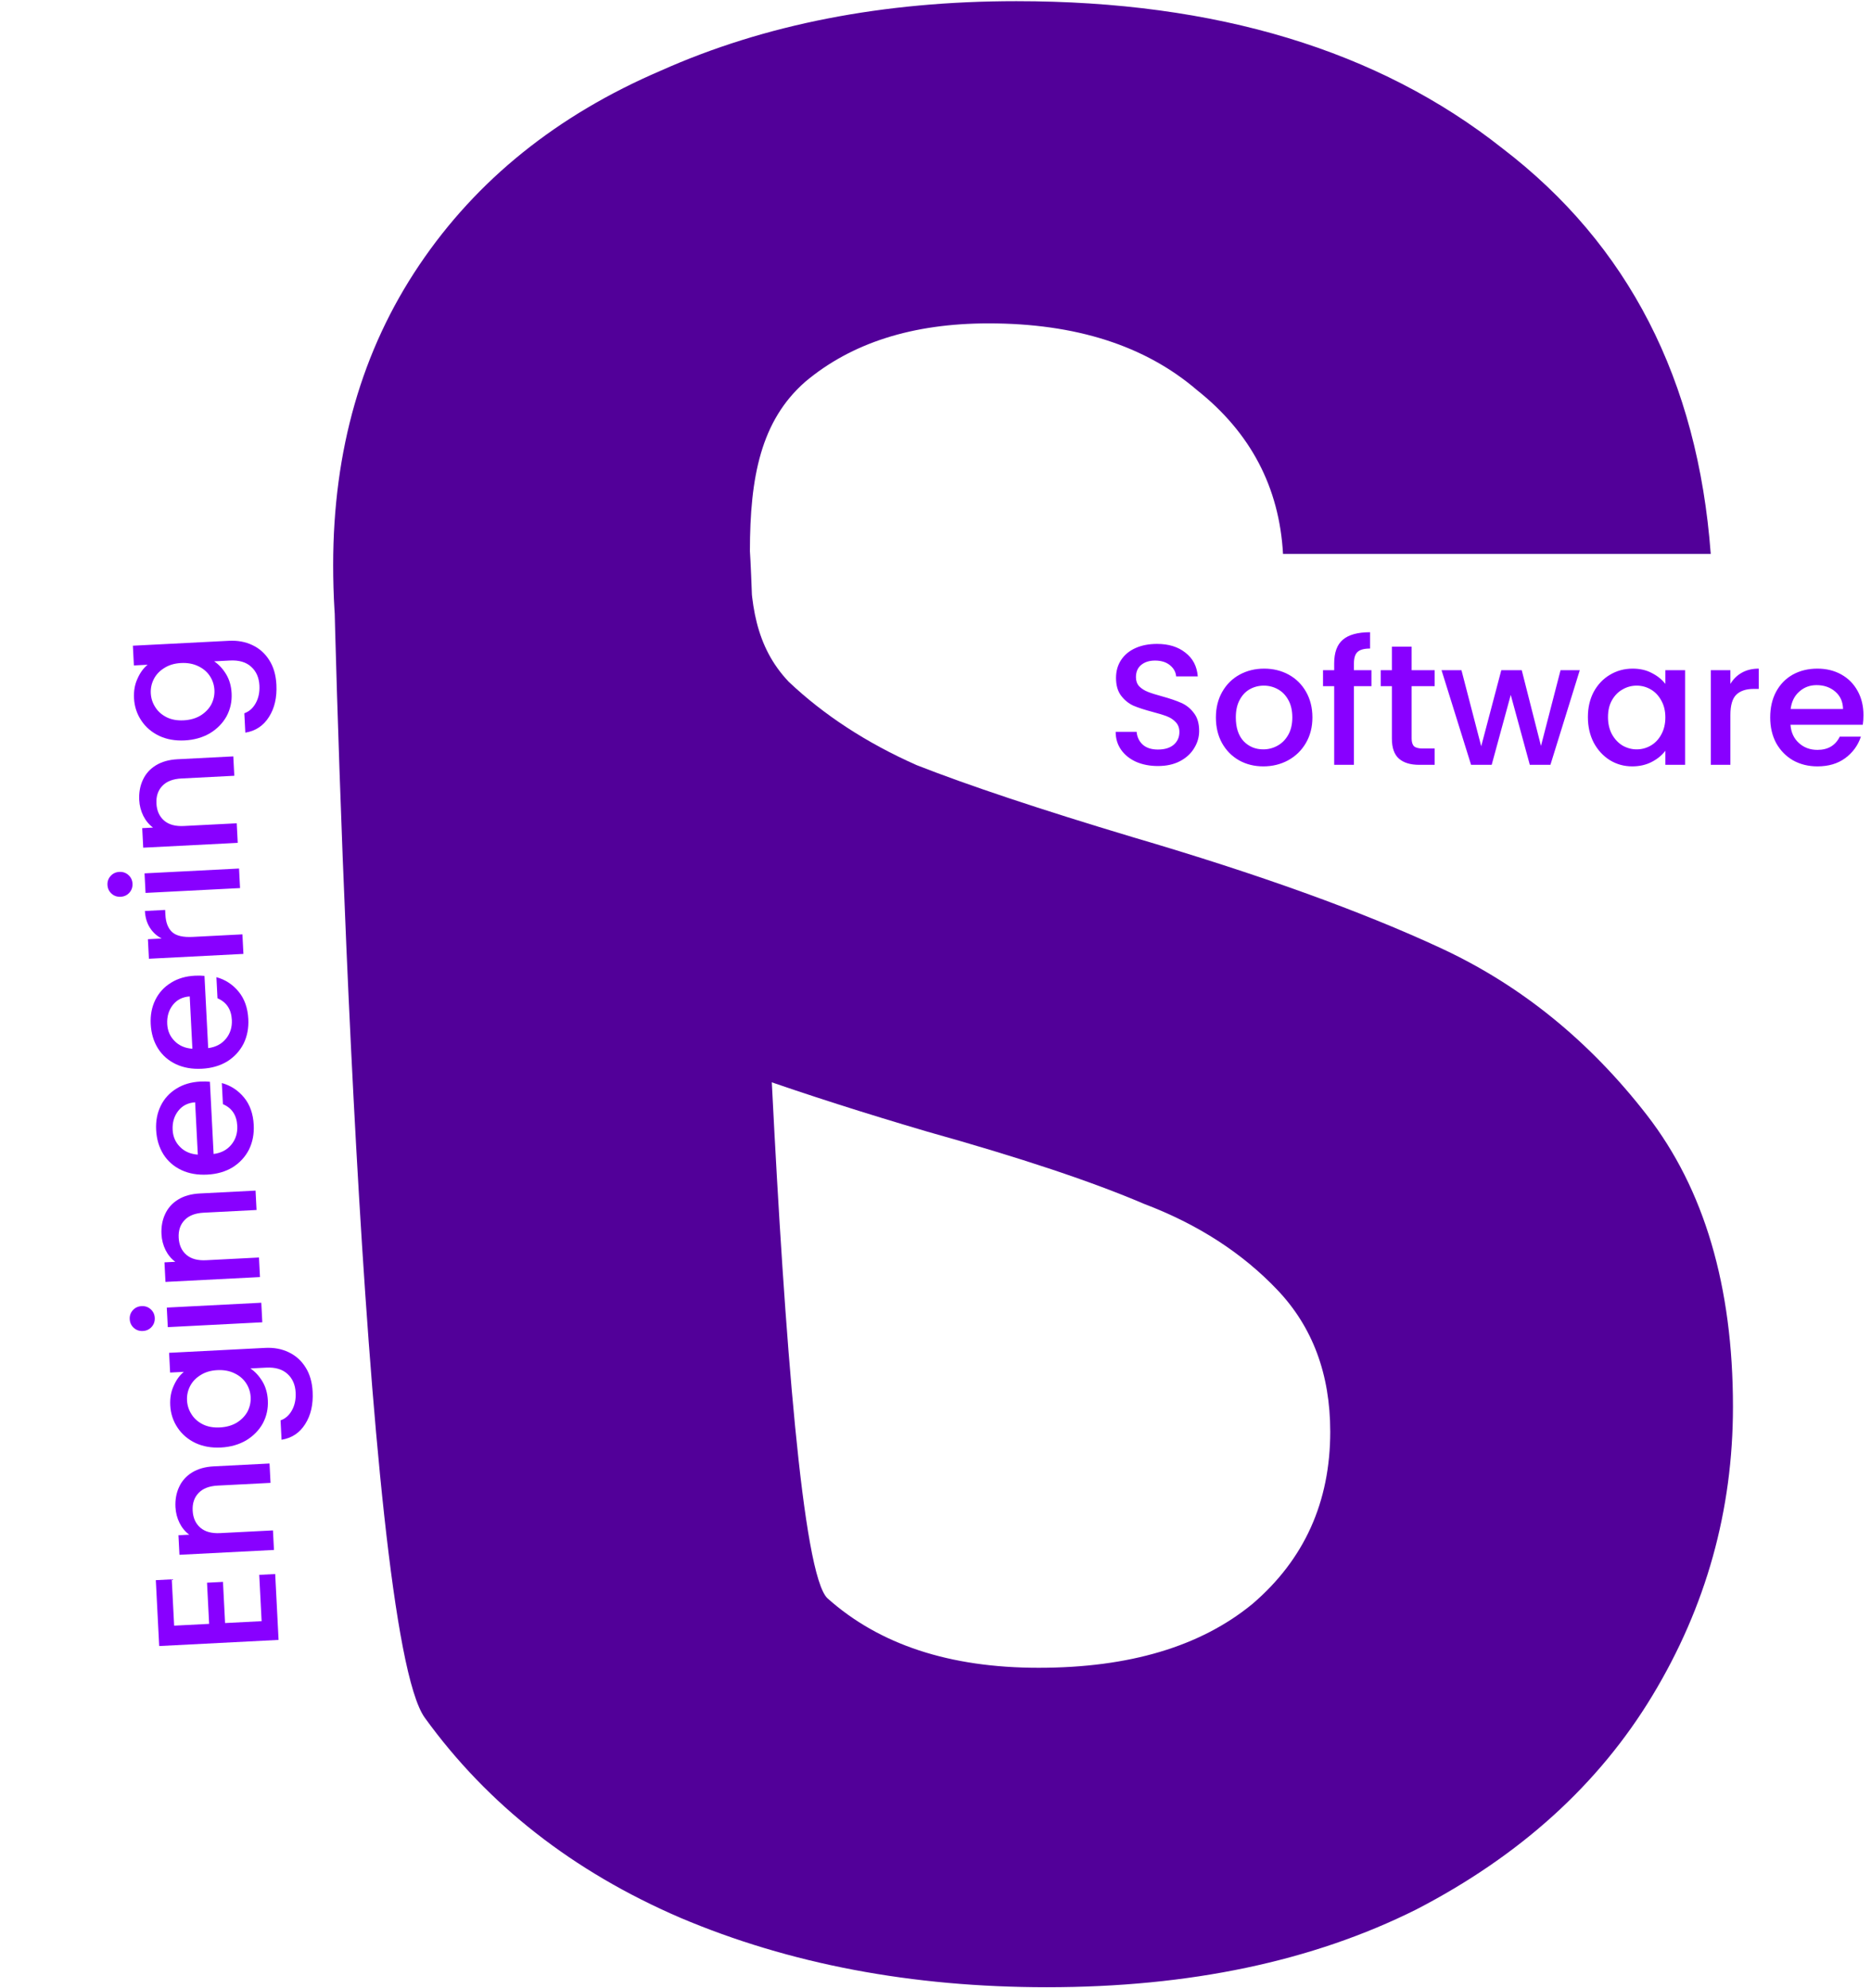 <svg width="321" height="341" viewBox="0 0 321 341" fill="none" xmlns="http://www.w3.org/2000/svg">
<path d="M179.621 340.898C156.431 340.898 135.465 336.927 116.723 328.986C98.298 321.044 83.685 309.608 72.885 294.677C62.084 279.747 57.502 114.878 57.184 94.547H128.66C129.613 108.207 133.4 266.246 141.977 274.188C150.872 282.13 162.943 286.1 178.191 286.1C193.757 286.1 205.987 282.447 214.882 275.141C223.776 267.517 228.224 257.669 228.224 245.598C228.224 235.75 225.206 227.65 219.17 221.296C213.135 214.943 205.511 210.019 196.298 206.525C187.404 202.713 175.015 198.583 159.131 194.136C137.53 187.783 119.899 181.588 106.24 175.552C92.898 169.199 81.303 159.828 71.455 147.439C61.925 134.732 57.16 117.896 57.16 96.93C57.16 77.234 62.084 60.08 71.932 45.468C81.779 30.855 95.598 19.737 113.387 12.113C131.177 4.171 151.507 0.2 174.379 0.2C208.687 0.2 236.483 8.618 257.767 25.455C279.368 41.973 291.281 65.163 293.504 95.024H220.123C219.488 83.588 214.564 74.217 205.352 66.91C196.457 59.286 184.545 55.474 169.614 55.474C156.59 55.474 146.107 58.81 138.165 65.481C130.541 72.152 128.66 81.841 128.66 94.547C128.66 103.442 129.588 110.907 135.306 116.943C141.342 122.661 148.648 127.426 157.225 131.238C166.12 134.732 178.509 138.862 194.392 143.627C215.994 149.98 233.624 156.333 247.284 162.687C260.944 169.04 272.697 178.57 282.545 191.277C292.393 203.984 297.317 220.661 297.317 241.309C297.317 259.099 292.71 275.617 283.498 290.866C274.286 306.114 260.785 318.344 242.995 327.556C225.206 336.451 204.081 340.898 179.621 340.898Z" fill="#520099"/>
<path d="M29.877 278.873L35.88 278.565L35.518 271.503L38.255 271.362L38.617 278.425L44.885 278.104L44.478 270.158L47.214 270.018L47.794 281.318L27.312 282.368L26.733 271.068L29.47 270.928L29.877 278.873ZM30.104 258.55C30.039 257.275 30.245 256.123 30.724 255.096C31.201 254.048 31.945 253.214 32.956 252.591C33.967 251.969 35.208 251.62 36.679 251.545L46.243 251.055L46.413 254.38L37.349 254.845C35.898 254.919 34.808 255.339 34.08 256.104C33.333 256.87 32.991 257.881 33.055 259.136C33.12 260.392 33.563 261.372 34.386 262.078C35.188 262.764 36.316 263.07 37.767 262.996L46.831 262.532L47.003 265.886L30.788 266.717L30.616 263.362L32.47 263.267C31.775 262.752 31.22 262.083 30.804 261.258C30.387 260.414 30.154 259.511 30.104 258.55ZM29.209 241.088C29.145 239.832 29.343 238.71 29.804 237.723C30.244 236.717 30.823 235.92 31.54 235.333L29.186 235.453L29.013 232.069L45.492 231.225C46.983 231.148 48.323 231.394 49.513 231.963C50.722 232.53 51.691 233.395 52.419 234.558C53.147 235.701 53.553 237.096 53.637 238.744C53.75 240.941 53.323 242.792 52.358 244.297C51.412 245.801 50.061 246.697 48.306 246.983L48.136 243.658C48.966 243.36 49.615 242.786 50.083 241.936C50.569 241.065 50.783 240.051 50.724 238.893C50.654 237.54 50.187 236.472 49.32 235.69C48.453 234.889 47.235 234.528 45.665 234.609L42.958 234.748C43.752 235.277 44.44 236.019 45.019 236.973C45.579 237.908 45.89 238.994 45.953 240.229C46.026 241.642 45.739 242.955 45.093 244.168C44.427 245.363 43.473 246.336 42.233 247.088C40.973 247.821 39.528 248.23 37.9 248.313C36.272 248.397 34.813 248.137 33.523 247.534C32.232 246.912 31.214 246.04 30.468 244.918C29.701 243.777 29.282 242.5 29.209 241.088ZM37.279 235.039C36.16 235.096 35.201 235.381 34.402 235.894C33.601 236.388 33.004 237.018 32.61 237.786C32.217 238.553 32.042 239.369 32.087 240.232C32.131 241.095 32.388 241.888 32.858 242.612C33.308 243.336 33.957 243.913 34.805 244.341C35.632 244.751 36.605 244.928 37.724 244.87C38.842 244.813 39.811 244.537 40.632 244.043C41.451 243.529 42.067 242.887 42.48 242.119C42.873 241.331 43.047 240.516 43.004 239.672C42.96 238.809 42.703 238.016 42.233 237.293C41.763 236.569 41.105 236.003 40.258 235.594C39.39 235.166 38.397 234.981 37.279 235.039ZM26.551 226.066C26.582 226.674 26.403 227.195 26.012 227.628C25.621 228.061 25.121 228.293 24.513 228.325C23.905 228.356 23.384 228.176 22.951 227.785C22.518 227.394 22.286 226.895 22.255 226.286C22.225 225.698 22.405 225.187 22.796 224.754C23.187 224.321 23.686 224.089 24.295 224.058C24.903 224.026 25.423 224.206 25.857 224.597C26.29 224.988 26.521 225.478 26.551 226.066ZM28.615 224.308L44.829 223.477L45.001 226.832L28.787 227.663L28.615 224.308ZM27.705 211.737C27.64 210.462 27.846 209.31 28.325 208.282C28.802 207.235 29.546 206.4 30.557 205.778C31.567 205.156 32.809 204.807 34.28 204.732L43.844 204.242L44.014 207.567L34.95 208.031C33.499 208.106 32.409 208.526 31.681 209.291C30.933 210.057 30.592 211.068 30.656 212.323C30.721 213.579 31.164 214.559 31.987 215.264C32.789 215.951 33.916 216.257 35.368 216.183L44.432 215.718L44.604 219.073L28.389 219.904L28.218 216.549L30.071 216.454C29.376 215.939 28.821 215.269 28.405 214.445C27.988 213.601 27.755 212.698 27.705 211.737ZM34.358 185.538C34.967 185.506 35.518 185.518 36.012 185.571L36.647 197.96C37.937 197.795 38.952 197.261 39.693 196.358C40.433 195.455 40.771 194.375 40.707 193.12C40.614 191.315 39.794 190.078 38.245 189.41L38.059 185.791C39.575 186.205 40.847 187.034 41.875 188.28C42.882 189.507 43.434 191.072 43.532 192.975C43.611 194.525 43.339 195.935 42.716 197.206C42.072 198.459 41.141 199.47 39.921 200.241C38.681 200.993 37.227 201.412 35.56 201.497C33.892 201.582 32.414 201.324 31.124 200.721C29.814 200.1 28.784 199.199 28.035 198.018C27.285 196.817 26.869 195.422 26.788 193.833C26.709 192.303 26.973 190.922 27.579 189.691C28.184 188.46 29.078 187.48 30.261 186.751C31.423 186.022 32.789 185.618 34.358 185.538ZM33.478 189.094C32.244 189.177 31.276 189.669 30.574 190.57C29.873 191.472 29.555 192.56 29.62 193.835C29.68 194.993 30.103 195.964 30.891 196.75C31.659 197.537 32.675 197.976 33.938 198.069L33.478 189.094ZM33.428 167.376C34.036 167.344 34.587 167.356 35.082 167.409L35.717 179.798C37.006 179.633 38.021 179.099 38.762 178.196C39.502 177.292 39.84 176.213 39.776 174.957C39.684 173.153 38.863 171.916 37.314 171.248L37.129 167.629C38.645 168.043 39.917 168.872 40.944 170.118C41.951 171.345 42.504 172.91 42.601 174.813C42.681 176.363 42.409 177.773 41.785 179.044C41.141 180.297 40.21 181.308 38.99 182.079C37.75 182.831 36.297 183.249 34.629 183.335C32.962 183.42 31.483 183.162 30.193 182.559C28.883 181.938 27.853 181.037 27.104 179.855C26.354 178.655 25.939 177.26 25.857 175.671C25.779 174.141 26.042 172.76 26.648 171.529C27.254 170.298 28.148 169.318 29.33 168.589C30.492 167.86 31.858 167.456 33.428 167.376ZM32.548 170.932C31.313 171.015 30.345 171.507 29.643 172.408C28.942 173.31 28.624 174.398 28.69 175.673C28.749 176.831 29.172 177.802 29.96 178.588C30.728 179.375 31.744 179.814 33.008 179.907L32.548 170.932ZM27.731 160.994C26.882 160.546 26.211 159.931 25.719 159.15C25.206 158.35 24.92 157.391 24.863 156.273L28.335 156.095L28.379 156.948C28.447 158.263 28.831 159.246 29.534 159.898C30.235 160.531 31.409 160.806 33.057 160.721L41.591 160.284L41.763 163.638L25.549 164.469L25.377 161.115L27.731 160.994ZM22.734 151.579C22.765 152.187 22.585 152.708 22.195 153.141C21.804 153.574 21.304 153.806 20.696 153.837C20.088 153.868 19.567 153.688 19.134 153.298C18.701 152.907 18.469 152.407 18.438 151.799C18.408 151.21 18.588 150.7 18.979 150.267C19.37 149.833 19.869 149.601 20.477 149.57C21.086 149.539 21.606 149.719 22.039 150.11C22.472 150.501 22.704 150.99 22.734 151.579ZM24.798 149.821L41.012 148.99L41.184 152.345L24.97 153.176L24.798 149.821ZM23.888 137.249C23.823 135.974 24.029 134.823 24.508 133.795C24.985 132.748 25.729 131.913 26.74 131.291C27.75 130.669 28.991 130.32 30.463 130.244L40.026 129.754L40.197 133.079L31.133 133.544C29.682 133.618 28.592 134.038 27.864 134.803C27.116 135.569 26.775 136.58 26.839 137.836C26.904 139.091 27.347 140.072 28.17 140.777C28.972 141.464 30.099 141.77 31.551 141.695L40.615 141.231L40.787 144.586L24.572 145.416L24.4 142.062L26.254 141.967C25.559 141.452 25.003 140.782 24.587 139.957C24.171 139.113 23.937 138.211 23.888 137.249ZM22.993 119.787C22.929 118.531 23.127 117.41 23.588 116.422C24.028 115.416 24.607 114.619 25.324 114.032L22.97 114.153L22.797 110.768L39.276 109.924C40.767 109.848 42.107 110.094 43.297 110.662C44.506 111.23 45.475 112.095 46.203 113.257C46.931 114.4 47.336 115.795 47.421 117.443C47.533 119.641 47.107 121.492 46.142 122.997C45.196 124.501 43.845 125.396 42.09 125.683L41.919 122.357C42.75 122.059 43.399 121.485 43.867 120.635C44.353 119.764 44.567 118.75 44.508 117.593C44.438 116.239 43.97 115.171 43.104 114.39C42.237 113.588 41.019 113.228 39.449 113.308L36.742 113.447C37.536 113.977 38.223 114.718 38.803 115.672C39.363 116.607 39.674 117.693 39.737 118.929C39.81 120.341 39.523 121.654 38.877 122.867C38.21 124.062 37.257 125.035 36.017 125.787C34.757 126.521 33.312 126.929 31.684 127.013C30.055 127.096 28.596 126.836 27.307 126.234C26.016 125.611 24.998 124.739 24.252 123.617C23.485 122.476 23.066 121.199 22.993 119.787ZM31.063 113.738C29.944 113.795 28.985 114.08 28.186 114.593C27.385 115.087 26.788 115.717 26.394 116.485C26.001 117.253 25.826 118.068 25.87 118.931C25.915 119.794 26.172 120.588 26.641 121.311C27.092 122.035 27.741 122.612 28.589 123.041C29.416 123.451 30.389 123.627 31.507 123.57C32.626 123.512 33.595 123.236 34.415 122.742C35.235 122.228 35.851 121.587 36.264 120.818C36.657 120.031 36.831 119.215 36.788 118.372C36.744 117.509 36.487 116.715 36.017 115.992C35.547 115.269 34.889 114.702 34.041 114.293C33.174 113.866 32.181 113.681 31.063 113.738Z" fill="#8800FF"/>
<path d="M198.661 131.408C197.286 131.408 196.048 131.172 194.948 130.701C193.848 130.21 192.984 129.522 192.355 128.638C191.727 127.754 191.412 126.723 191.412 125.544H195.007C195.086 126.428 195.43 127.155 196.038 127.725C196.667 128.294 197.541 128.579 198.661 128.579C199.82 128.579 200.724 128.304 201.372 127.754C202.02 127.184 202.344 126.458 202.344 125.574C202.344 124.886 202.138 124.326 201.725 123.894C201.332 123.462 200.832 123.128 200.223 122.892C199.633 122.657 198.808 122.401 197.747 122.126C196.412 121.773 195.321 121.419 194.477 121.065C193.652 120.692 192.945 120.123 192.355 119.356C191.766 118.59 191.471 117.569 191.471 116.292C191.471 115.113 191.766 114.082 192.355 113.198C192.945 112.314 193.77 111.636 194.83 111.165C195.891 110.693 197.119 110.458 198.514 110.458C200.498 110.458 202.118 110.959 203.375 111.961C204.652 112.943 205.359 114.298 205.497 116.027H201.784C201.725 115.28 201.372 114.642 200.724 114.112C200.075 113.581 199.221 113.316 198.16 113.316C197.197 113.316 196.412 113.561 195.803 114.053C195.194 114.544 194.889 115.251 194.889 116.174C194.889 116.803 195.076 117.323 195.449 117.736C195.842 118.129 196.333 118.443 196.922 118.679C197.512 118.914 198.317 119.17 199.339 119.445C200.694 119.818 201.794 120.191 202.639 120.565C203.503 120.938 204.23 121.517 204.819 122.303C205.428 123.069 205.733 124.1 205.733 125.397C205.733 126.438 205.448 127.42 204.878 128.343C204.328 129.267 203.513 130.013 202.433 130.583C201.372 131.133 200.115 131.408 198.661 131.408ZM216.739 131.467C215.206 131.467 213.822 131.123 212.584 130.436C211.346 129.728 210.374 128.746 209.667 127.489C208.96 126.212 208.606 124.739 208.606 123.069C208.606 121.419 208.969 119.956 209.696 118.679C210.423 117.402 211.415 116.42 212.672 115.732C213.93 115.045 215.334 114.701 216.886 114.701C218.438 114.701 219.842 115.045 221.1 115.732C222.357 116.42 223.349 117.402 224.076 118.679C224.802 119.956 225.166 121.419 225.166 123.069C225.166 124.719 224.793 126.183 224.046 127.46C223.3 128.736 222.278 129.728 220.982 130.436C219.705 131.123 218.29 131.467 216.739 131.467ZM216.739 128.55C217.603 128.55 218.408 128.343 219.155 127.931C219.921 127.518 220.54 126.9 221.011 126.075C221.483 125.25 221.718 124.248 221.718 123.069C221.718 121.89 221.492 120.898 221.041 120.093C220.589 119.268 219.99 118.649 219.243 118.237C218.497 117.824 217.691 117.618 216.827 117.618C215.963 117.618 215.157 117.824 214.411 118.237C213.684 118.649 213.105 119.268 212.672 120.093C212.24 120.898 212.024 121.89 212.024 123.069C212.024 124.817 212.466 126.173 213.35 127.135C214.254 128.078 215.383 128.55 216.739 128.55ZM235.293 117.706H232.288V131.202H228.899V117.706H226.984V114.966H228.899V113.817C228.899 111.951 229.39 110.595 230.372 109.751C231.374 108.886 232.936 108.454 235.057 108.454V111.253C234.036 111.253 233.319 111.45 232.906 111.843C232.494 112.216 232.288 112.874 232.288 113.817V114.966H235.293V117.706ZM242.189 117.706V126.693C242.189 127.302 242.326 127.744 242.601 128.019C242.896 128.275 243.387 128.402 244.075 128.402H246.137V131.202H243.485C241.973 131.202 240.814 130.848 240.009 130.141C239.203 129.434 238.8 128.285 238.8 126.693V117.706H236.885V114.966H238.8V110.929H242.189V114.966H246.137V117.706H242.189ZM271.038 114.966L265.999 131.202H262.463L259.193 119.209L255.922 131.202H252.386L247.318 114.966H250.736L254.125 128.019L257.572 114.966H261.079L264.379 127.96L267.738 114.966H271.038ZM272.429 123.01C272.429 121.38 272.763 119.936 273.43 118.679C274.118 117.422 275.041 116.449 276.2 115.762C277.379 115.054 278.675 114.701 280.09 114.701C281.367 114.701 282.476 114.956 283.419 115.467C284.382 115.958 285.148 116.577 285.718 117.323V114.966H289.106V131.202H285.718V128.785C285.148 129.552 284.372 130.19 283.39 130.701C282.408 131.211 281.288 131.467 280.031 131.467C278.636 131.467 277.359 131.113 276.2 130.406C275.041 129.679 274.118 128.677 273.43 127.401C272.763 126.104 272.429 124.641 272.429 123.01ZM285.718 123.069C285.718 121.949 285.482 120.977 285.011 120.152C284.559 119.327 283.96 118.698 283.213 118.266C282.467 117.834 281.661 117.618 280.797 117.618C279.933 117.618 279.127 117.834 278.381 118.266C277.634 118.679 277.025 119.297 276.554 120.123C276.102 120.928 275.876 121.89 275.876 123.01C275.876 124.13 276.102 125.112 276.554 125.957C277.025 126.801 277.634 127.45 278.381 127.901C279.147 128.334 279.952 128.55 280.797 128.55C281.661 128.55 282.467 128.334 283.213 127.901C283.96 127.469 284.559 126.841 285.011 126.016C285.482 125.171 285.718 124.189 285.718 123.069ZM296.877 117.323C297.369 116.498 298.017 115.86 298.822 115.408C299.647 114.937 300.62 114.701 301.739 114.701V118.178H300.885C299.569 118.178 298.567 118.512 297.879 119.18C297.211 119.848 296.877 121.007 296.877 122.657V131.202H293.518V114.966H296.877V117.323ZM319.707 122.686C319.707 123.295 319.668 123.845 319.589 124.336H307.184C307.282 125.633 307.764 126.674 308.628 127.46C309.492 128.245 310.553 128.638 311.81 128.638C313.618 128.638 314.894 127.882 315.641 126.369H319.265C318.774 127.862 317.88 129.09 316.584 130.052C315.307 130.995 313.716 131.467 311.81 131.467C310.258 131.467 308.864 131.123 307.626 130.436C306.408 129.728 305.446 128.746 304.739 127.489C304.051 126.212 303.707 124.739 303.707 123.069C303.707 121.399 304.041 119.936 304.709 118.679C305.397 117.402 306.349 116.42 307.567 115.732C308.805 115.045 310.219 114.701 311.81 114.701C313.343 114.701 314.708 115.035 315.906 115.703C317.104 116.371 318.037 117.313 318.705 118.531C319.373 119.73 319.707 121.115 319.707 122.686ZM316.201 121.625C316.181 120.388 315.739 119.396 314.875 118.649C314.01 117.903 312.94 117.53 311.663 117.53C310.504 117.53 309.512 117.903 308.687 118.649C307.862 119.376 307.371 120.368 307.214 121.625H316.201Z" fill="#8800FF"/>
</svg>
